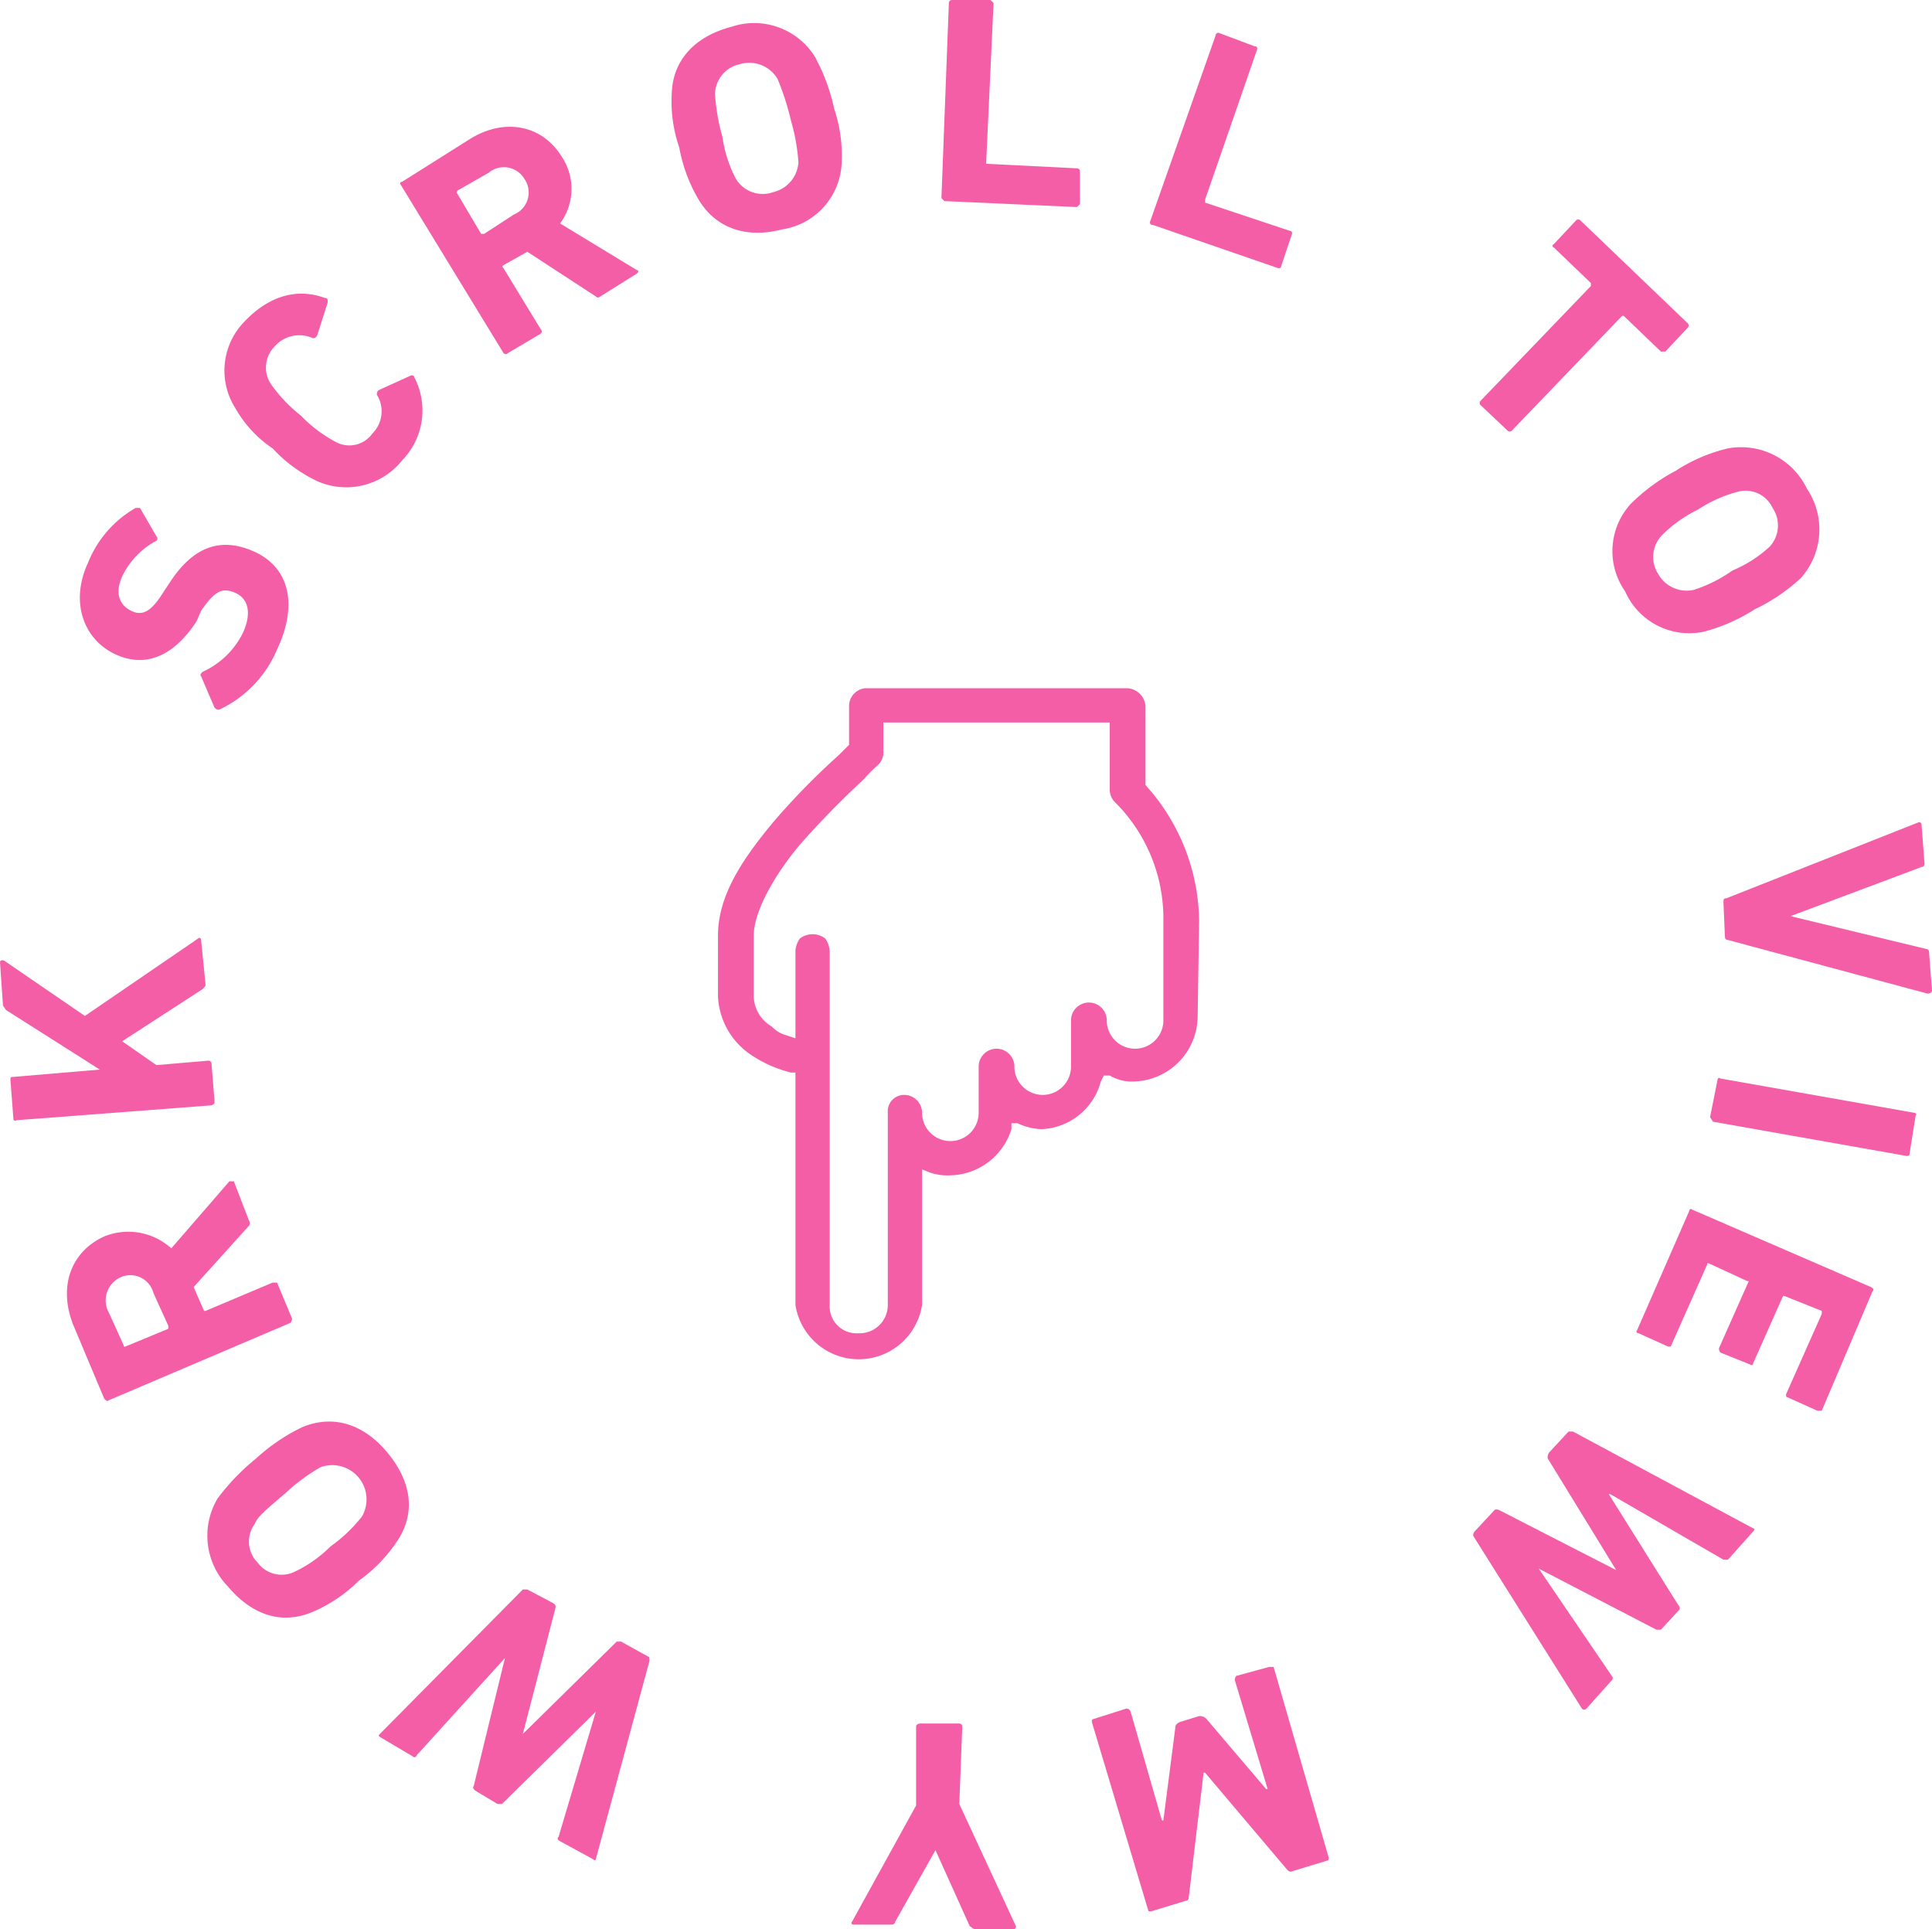 <svg xmlns="http://www.w3.org/2000/svg" viewBox="0 0 129.7 129.5">
  <title>scroll_hand</title>
  <g id="Layer_2" data-name="Layer 2">
    <g id="Layer_1-2" data-name="Layer 1">
      <g id="scroll_to_view" class="rotate">
        <path d="M14.8,47.6c-.2.1-.3,0-.4-.1l-.9-2.1c-.1-.1,0-.2.1-.3a5.6,5.6,0,0,0,2.7-2.6c.6-1.3.4-2.3-.5-2.7s-1.4-.1-2.3,1.2l-.3.7c-1.5,2.3-3.4,3.2-5.5,2.2s-3-3.5-1.8-6.1a7.4,7.4,0,0,1,3.2-3.7h.3l1.1,1.9a.2.2,0,0,1,0,.3,5.3,5.3,0,0,0-2.3,2.4c-.5,1.1-.2,1.9.6,2.3s1.4,0,2.2-1.3l.4-.6C12.9,36.8,14.7,36,17,37s3.1,3.4,1.6,6.6A7.8,7.8,0,0,1,14.8,47.6Z" fill="#f45ea6"/>
        <path d="M18.3,30.1a8,8,0,0,1-2.5-2.7,4.7,4.7,0,0,1,.6-5.8c1.6-1.7,3.5-2.3,5.4-1.6.2,0,.2.1.2.3l-.7,2.2c-.1.2-.2.2-.3.2a2.2,2.2,0,0,0-2.6.6,2,2,0,0,0-.2,2.5,10.1,10.1,0,0,0,2,2.1,9.4,9.4,0,0,0,2.4,1.8,1.9,1.9,0,0,0,2.4-.6,2.1,2.1,0,0,0,.3-2.6.4.4,0,0,1,.1-.3l2.2-1c.1,0,.2,0,.2.1a4.8,4.8,0,0,1-.8,5.6,4.8,4.8,0,0,1-5.7,1.4A9.8,9.8,0,0,1,18.3,30.1Z" fill="#f45ea6"/>
        <path d="M40.3,19.9a.2.2,0,0,1-.3,0l-4.6-3-1.6.9c-.1.1-.1.1,0,.2l2.5,4.1a.2.2,0,0,1,0,.3l-2.2,1.3a.2.2,0,0,1-.3,0L26.9,12.4c-.1-.1,0-.2.1-.2l4.6-2.9c2.3-1.4,4.8-.9,6.1,1.2a3.9,3.9,0,0,1-.1,4.5l5.1,3.1q.3.1,0,.3ZM35.2,12a1.6,1.6,0,0,0-2.4-.4l-2.1,1.2c0,.1-.1.1,0,.2l1.6,2.7h.2l2-1.3A1.6,1.6,0,0,0,35.2,12Z" fill="#f45ea6"/>
        <path d="M46.9,13.4a10.6,10.6,0,0,1-1.3-3.5,9.5,9.5,0,0,1-.5-3.7c.1-2.3,1.7-3.8,4-4.4a4.8,4.8,0,0,1,5.6,2A12.9,12.9,0,0,1,56,7.3a9.9,9.9,0,0,1,.5,3.7,4.7,4.7,0,0,1-4,4.4C50.2,16,48.1,15.4,46.9,13.4Zm6.7-2.5a13.2,13.2,0,0,0-.5-2.8,17.6,17.6,0,0,0-.9-2.8,2.2,2.2,0,0,0-2.5-1,2.1,2.1,0,0,0-1.7,2,13.7,13.7,0,0,0,.5,2.9,8.6,8.6,0,0,0,.9,2.8,2.1,2.1,0,0,0,2.5.9A2.2,2.2,0,0,0,53.6,10.9Z" fill="#f45ea6"/>
        <path d="M63.7.2a.2.2,0,0,1,.2-.2h2.6l.2.2L66.2,11h.1l6,.3a.2.2,0,0,1,.2.2v2.2l-.2.2-8.9-.4-.2-.2Z" fill="#f45ea6"/>
        <path d="M81.6,2.4a.2.2,0,0,1,.2-.2l2.4.9c.2,0,.2.1.2.2L80.9,13.4v.2l5.7,1.9c.1,0,.2.1.1.3l-.7,2.1c0,.1-.1.1-.2.1l-8.4-2.9c-.2,0-.2-.1-.2-.2Z" fill="#f45ea6"/>
        <path d="M99.4,27.2a.2.2,0,0,1,0-.3l7.4-7.7V19l-2.5-2.4c-.1,0-.1-.2,0-.2l1.5-1.6a.2.2,0,0,1,.3,0l7.2,6.9a.2.2,0,0,1,0,.3l-1.5,1.6h-.3L109,21.2h-.1l-7.4,7.7a.2.2,0,0,1-.3,0Z" fill="#f45ea6"/>
        <path d="M109.5,33.8a12.8,12.8,0,0,1,3-2.2,11.1,11.1,0,0,1,3.5-1.5,4.9,4.9,0,0,1,5.3,2.7,4.9,4.9,0,0,1-.4,6,12.2,12.2,0,0,1-3.1,2.1,11.9,11.9,0,0,1-3.4,1.5,4.7,4.7,0,0,1-5.3-2.7A4.7,4.7,0,0,1,109.5,33.8Zm4.2,5.8a9.5,9.5,0,0,0,2.6-1.3,8.6,8.6,0,0,0,2.5-1.6,2.1,2.1,0,0,0,.2-2.6,2,2,0,0,0-2.3-1.1,9.1,9.1,0,0,0-2.7,1.2,9.1,9.1,0,0,0-2.4,1.7,2.1,2.1,0,0,0-.3,2.6A2.2,2.2,0,0,0,113.7,39.6Z" fill="#f45ea6"/>
        <path d="M115.7,60.6c0-.2,0-.3.2-.3l12.9-5.1c.1,0,.2,0,.2.2l.2,2.6a.2.2,0,0,1-.2.2l-8.8,3.3h0l9.1,2.2a.2.2,0,0,1,.2.2l.2,2.6c0,.1-.1.2-.3.2L116,63.1a.2.2,0,0,1-.2-.2Z" fill="#f45ea6"/>
        <path d="M128.5,74.7c.1,0,.2.1.1.2l-.4,2.5c0,.2-.1.2-.2.2l-13-2.3-.2-.3.5-2.5c0-.1.1-.2.2-.1Z" fill="#f45ea6"/>
        <path d="M125.6,86.4c.2.1.2.2.1.3l-3.4,8H122l-2-.9c-.1,0-.1-.1-.1-.2l2.4-5.4v-.2l-2.5-1h-.1l-2,4.5c0,.1-.1.2-.2.1l-2-.8a.4.4,0,0,1-.1-.3l2-4.5h-.1l-2.6-1.2c-.1,0-.1,0-.1.1l-2.4,5.4c0,.1-.1.1-.2.1l-2-.9c-.1,0-.2-.1-.1-.2l3.5-8c0-.1.1-.2.2-.1Z" fill="#f45ea6"/>
        <path d="M100.3,101.4c.1-.1.2-.1.4,0l7.8,4h0l-4.6-7.5a.6.6,0,0,1,.1-.4l1.3-1.4h.3l12.1,6.5c.1,0,.1.1,0,.2l-1.7,1.9h-.3l-7.6-4.4H108l4.7,7.5a.2.2,0,0,1,0,.3l-1.2,1.3h-.3l-7.9-4.1h0l4.9,7.2a.2.2,0,0,1,0,.3l-1.7,1.9a.2.2,0,0,1-.3,0l-7.3-11.6a.4.4,0,0,1,.1-.3Z" fill="#f45ea6"/>
        <path d="M89.2,124.7c0,.1,0,.2-.1.2l-2.3.7c-.2.1-.3,0-.4-.1L80.9,119h-.1l-1,8.4a.2.2,0,0,1-.2.2l-2.3.7h-.2l-3.8-12.7c0-.1,0-.2.1-.2l2.2-.7c.1,0,.2,0,.3.2l2.1,7.3h.1l.8-6.2c0-.2.1-.3.3-.4l1.3-.4a.6.6,0,0,1,.5.2l4,4.7h.1l-2.2-7.3a.4.4,0,0,1,.1-.3l2.2-.6h.3Z" fill="#f45ea6"/>
        <path d="M64.4,115.7a.2.2,0,0,1,.2.2l-.2,5.2,3.8,8.2c0,.1,0,.2-.2.2H65.4l-.3-.2-2.3-5.1h0L60.1,129c0,.1-.1.2-.3.2H57.3c-.1,0-.2-.1-.1-.2l4.3-7.8v-5.3c0-.1.1-.2.3-.2Z" fill="#f45ea6"/>
        <path d="M37.1,107.6c.2.1.2.2.2.3l-2.2,8.5h0l6.3-6.2h.3l1.8,1c.1,0,.1.1.1.3L40,124.8c0,.1-.1.1-.2,0l-2.2-1.2c-.2-.1-.2-.2-.1-.3l2.5-8.4h0l-6.3,6.2h-.3l-1.5-.9c-.1-.1-.2-.2-.1-.3l2.1-8.6h0L28,117.8c-.1.2-.2.2-.3.1l-2.2-1.3c-.1-.1-.1-.1,0-.2l9.6-9.7h.3Z" fill="#f45ea6"/>
        <path d="M26.7,103.4a10.1,10.1,0,0,1-2.6,2.7,9.8,9.8,0,0,1-3.1,2.1c-2.1.9-4.1.2-5.7-1.7a4.9,4.9,0,0,1-.7-5.9,15,15,0,0,1,2.6-2.7,12.7,12.7,0,0,1,3.1-2.1c2.2-.9,4.2-.1,5.7,1.7S28,101.4,26.7,103.4Zm-5.2-4.9a12.9,12.9,0,0,0-2.3,1.7c-1.4,1.2-1.9,1.6-2.1,2.1a2,2,0,0,0,.2,2.6,2,2,0,0,0,2.5.6,8.7,8.7,0,0,0,2.4-1.7,10,10,0,0,0,2.1-2,2.3,2.3,0,0,0-2.8-3.3Z" fill="#f45ea6"/>
        <path d="M16.7,81.9c.1.2.1.3,0,.4L13,86.4l.7,1.6h.1l4.5-1.9h.3l1,2.4a.4.4,0,0,1-.1.3L7.3,94c-.1.1-.2,0-.3-.1l-2.1-5C3.9,86.3,4.8,84,7,83a4.3,4.3,0,0,1,4.5.8l3.9-4.5h.3ZM8.2,85.7a1.7,1.7,0,0,0-.9,2.4l1,2.2c0,.1,0,.1.1.1l2.9-1.2V89l-1-2.2A1.6,1.6,0,0,0,8.2,85.7Z" fill="#f45ea6"/>
        <path d="M1.1,75.2c-.1.1-.2,0-.2-.1L.7,72.5c0-.1,0-.2.1-.2l5.9-.5-6.3-4-.2-.3L0,64.6c0-.1.1-.2.3-.1l5.4,3.7L13.3,63c.1-.1.2,0,.2.1l.3,3c0,.1-.1.2-.2.3L8.2,69.9l2.3,1.6,3.5-.3a.2.2,0,0,1,.2.2l.2,2.5c0,.2,0,.2-.2.3Z" fill="#f45ea6"/>
      </g>
      <path d="M80.5,61.8a13.8,13.8,0,0,0-3.6-9.1h0V47.4a1.3,1.3,0,0,0-1.2-1.2H58.1A1.2,1.2,0,0,0,57,47.4V50l-.7.7a47.7,47.7,0,0,0-4.4,4.5c-1.9,2.3-3.7,4.8-3.7,7.6v4.1a5,5,0,0,0,2.2,3.9A8.5,8.5,0,0,0,53.1,72h.3V87.6a4.3,4.3,0,0,0,8.5,0V78.5l.5.2a3.6,3.6,0,0,0,1.4.2,4.4,4.4,0,0,0,4.1-3.1v-.4h.4a4.2,4.2,0,0,0,1.6.4,4.3,4.3,0,0,0,4-3.2l.2-.4h.4a2.9,2.9,0,0,0,1.6.4,4.4,4.4,0,0,0,4.3-4.3Zm-2.4,6.7a1.9,1.9,0,1,1-3.8,0,1.2,1.2,0,1,0-2.4,0v3.1a1.9,1.9,0,0,1-3.8,0,1.2,1.2,0,0,0-1.2-1.2,1.2,1.2,0,0,0-1.2,1.2v3.1a1.9,1.9,0,1,1-3.8,0,1.2,1.2,0,0,0-1.2-1.2,1.1,1.1,0,0,0-1.1,1.2V87.6a1.9,1.9,0,0,1-2,1.9,1.8,1.8,0,0,1-1.9-1.9V63.9a1.6,1.6,0,0,0-.3-.9,1.4,1.4,0,0,0-1.7,0,1.6,1.6,0,0,0-.3.8v5.9l-.6-.2a2.1,2.1,0,0,1-1-.6,2.4,2.4,0,0,1-1.2-2V62.8c0-1.4,1.1-3.7,3.1-6.1A60.6,60.6,0,0,1,58,52.3a9.4,9.4,0,0,1,1-1,1.2,1.2,0,0,0,.3-.9V48.5H74.5V53a1.2,1.2,0,0,0,.4.9,11,11,0,0,1,3.2,7.9Z" fill="#f45ea6"/>
    </g>
  </g>
</svg>

